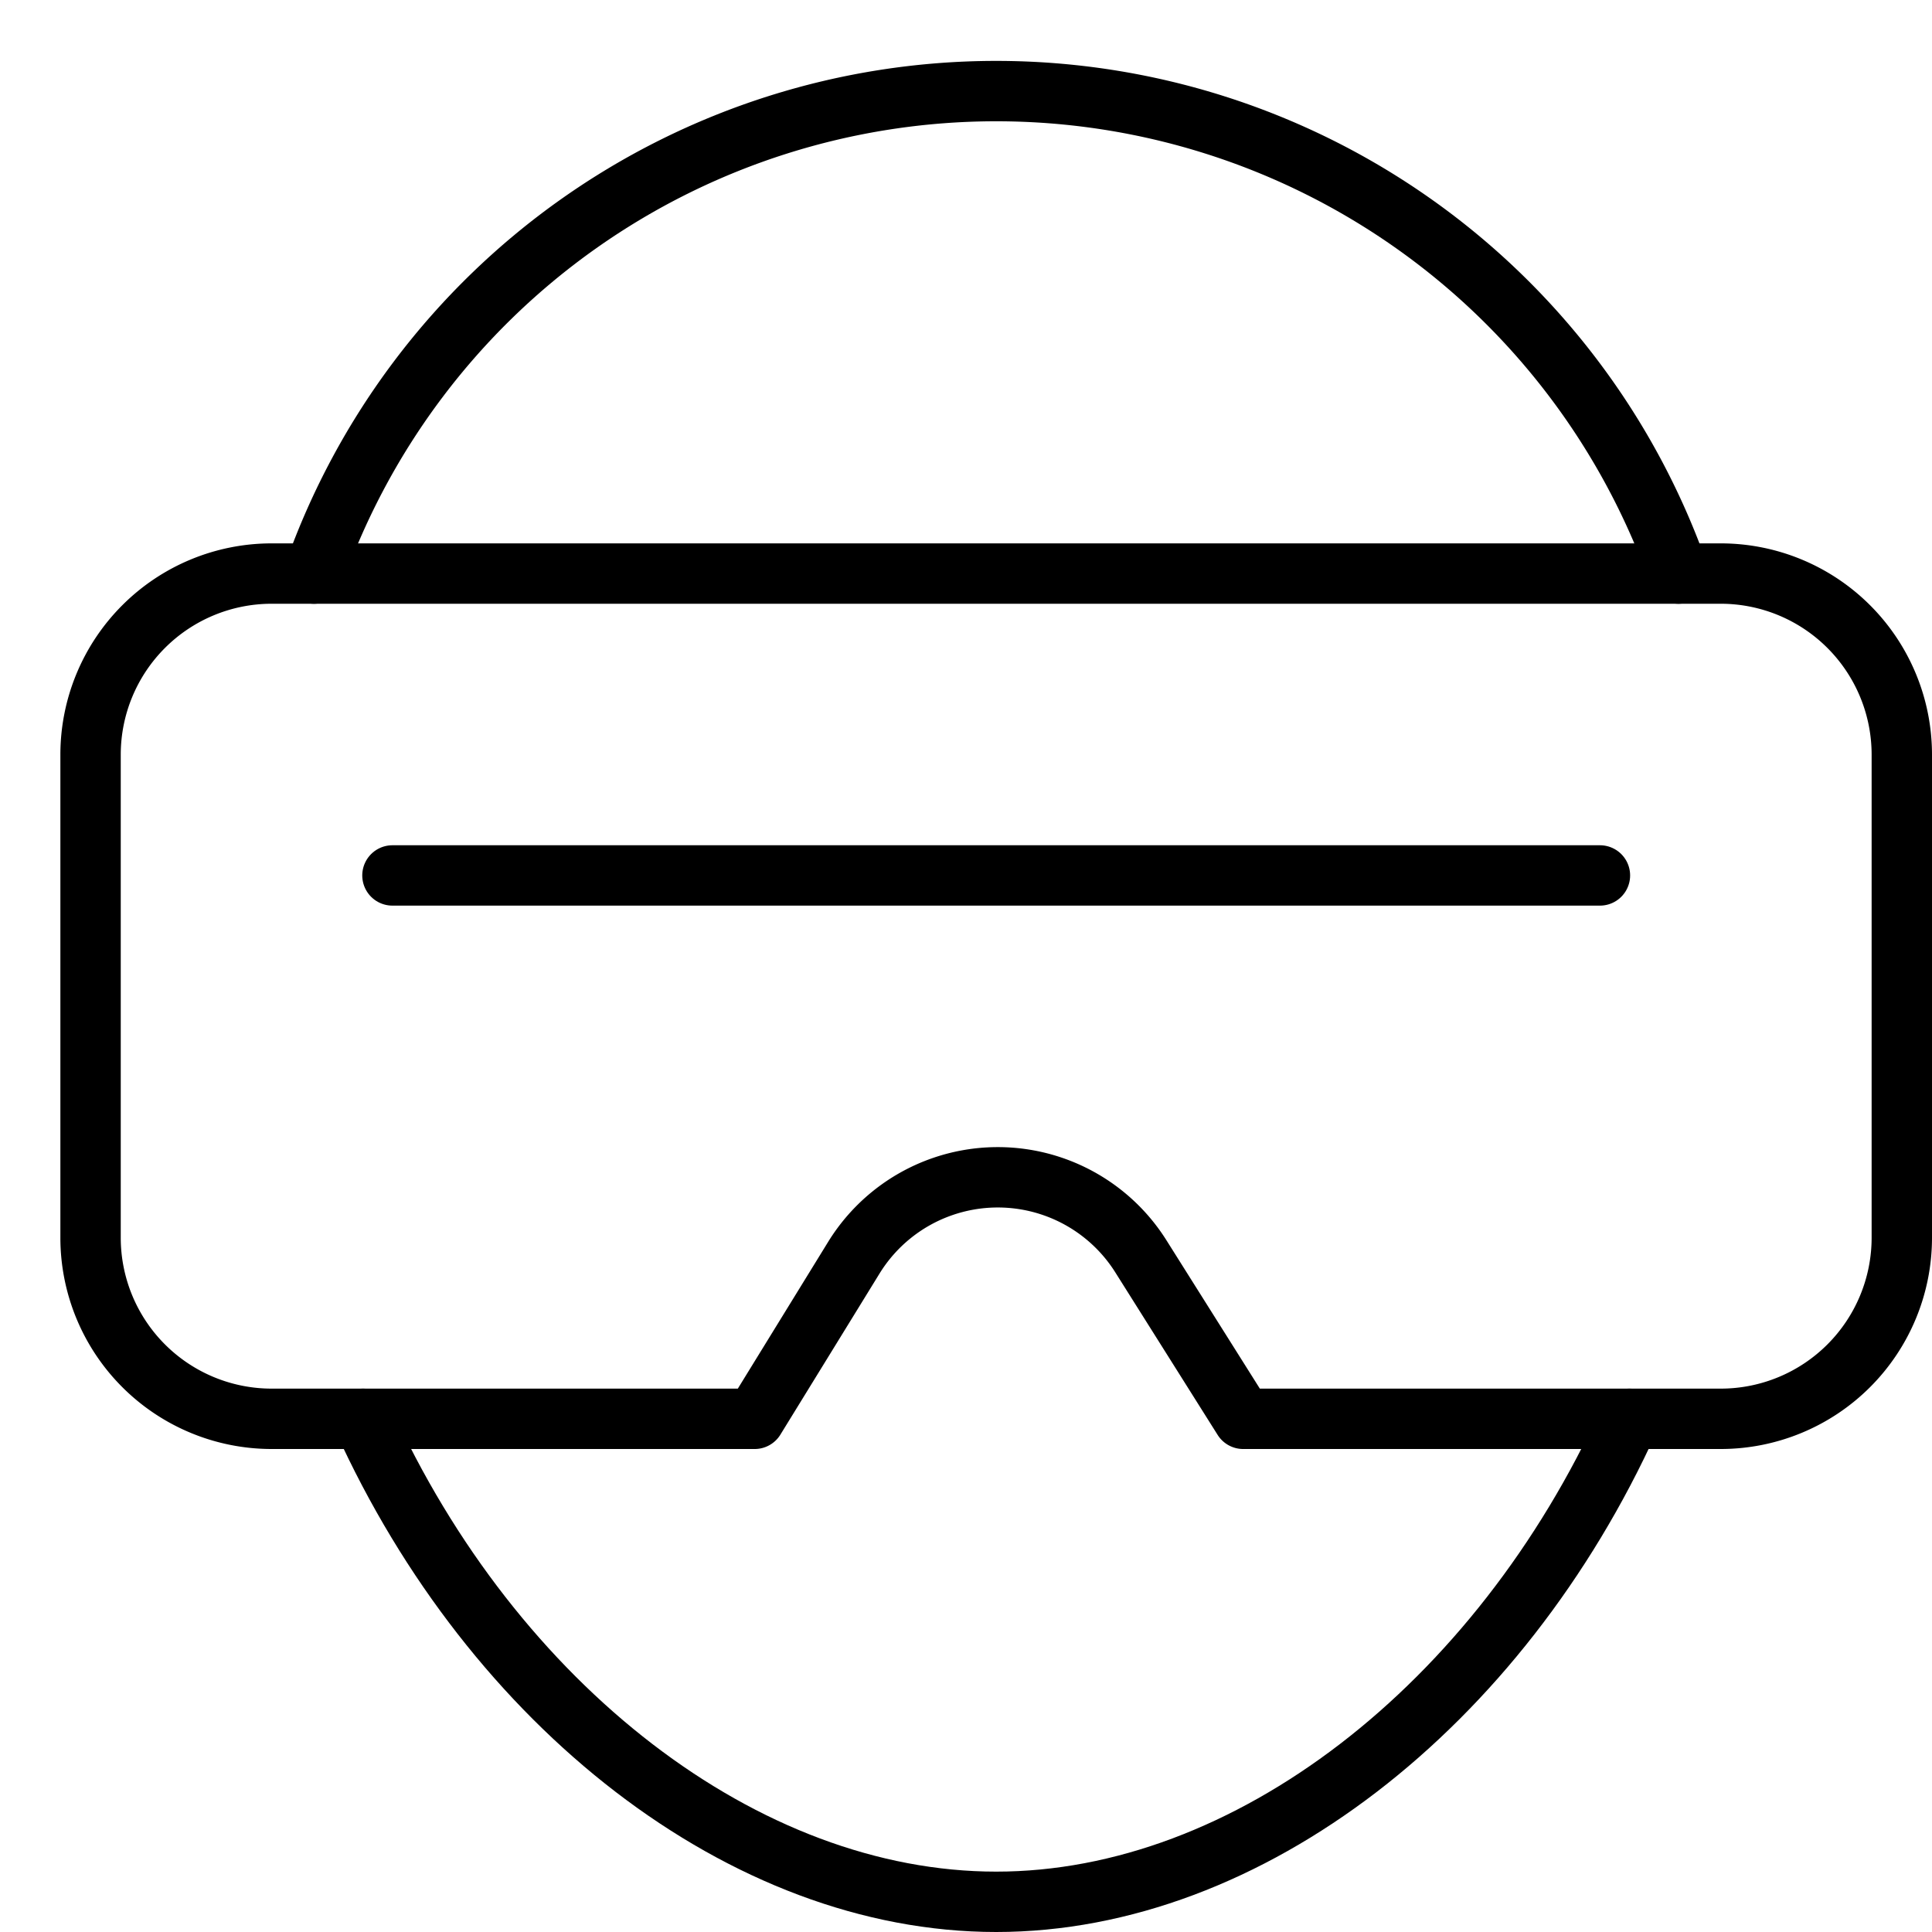 <svg xmlns="http://www.w3.org/2000/svg" viewBox="0 0 32 32"><title>vr headset</title><g stroke-linecap="round" stroke-width="1" fill="none" stroke="#000000" stroke-linejoin="round" class="nc-icon-wrapper" transform="translate(0.5 0.5)"><path d="M5.513,23C7.669,27.756,11.832,31,16,31s8.331-3.244,10.487-8" data-cap="butt"></path><line x1="6" y1="14" x2="26" y2="14" stroke="#000000"></line><path d="M27.3,9A11.985,11.985,0,0,0,4.7,9" data-cap="butt"></path><path d="M31,20V12a3,3,0,0,0-3-3H4a3,3,0,0,0-3,3v8a3,3,0,0,0,3,3h8l1.642-2.668a2.8,2.8,0,0,1,4.754-.024L20.091,23H28A3,3,0,0,0,31,20Z" stroke="#000000"></path></g></svg>